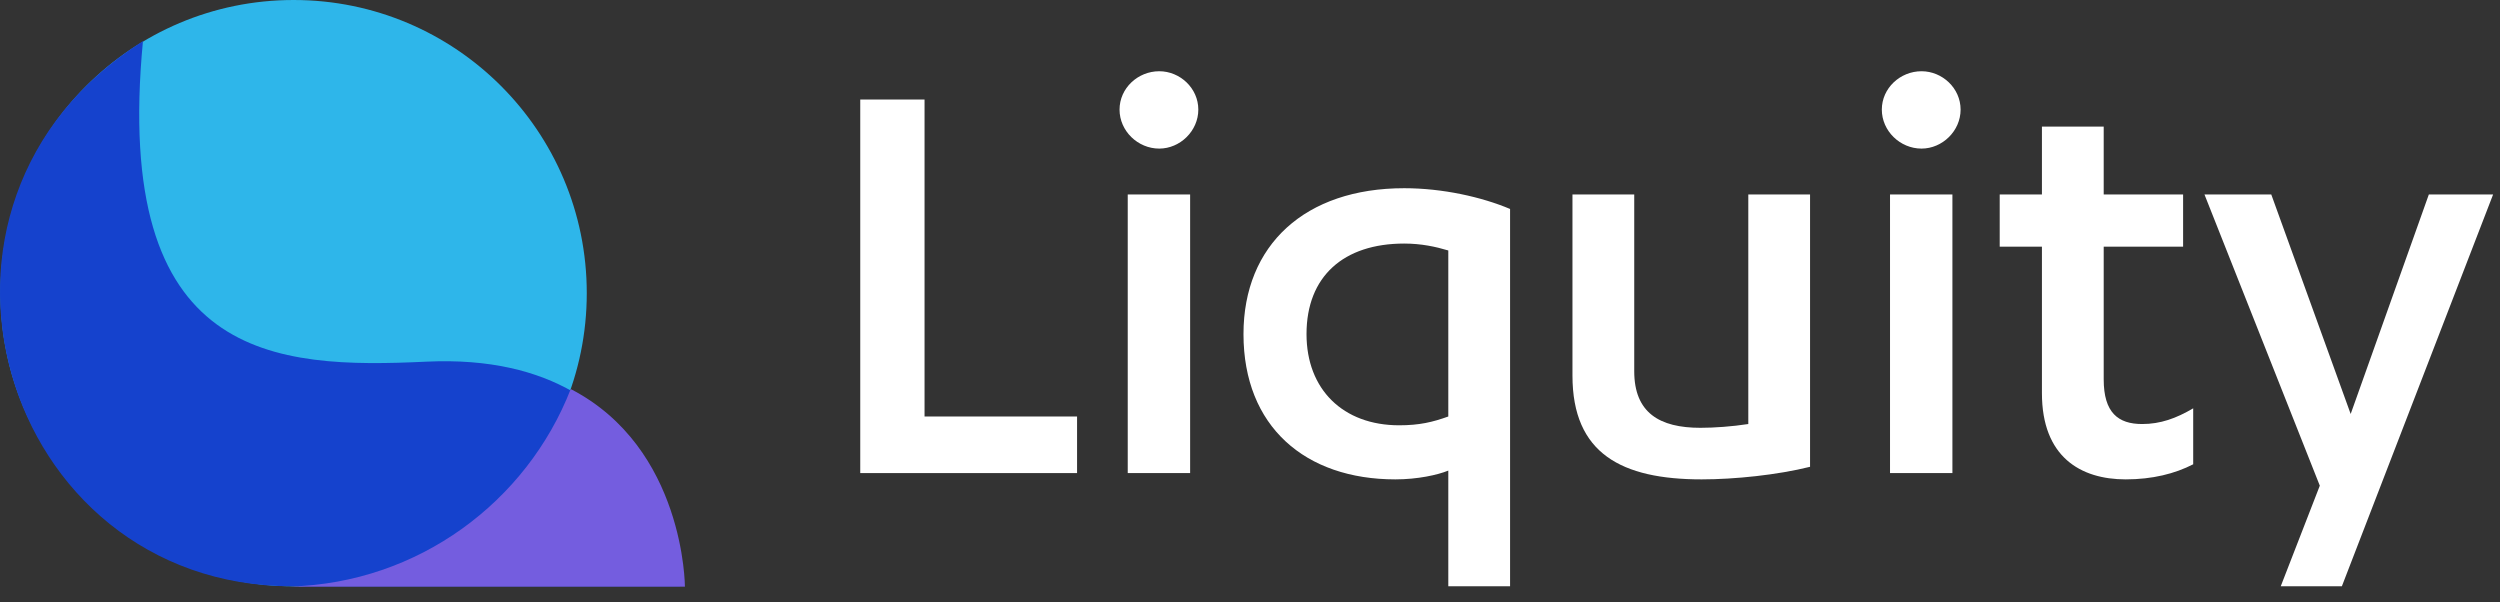 <svg width="137" height="33" viewBox="0 0 137 33" fill="none" xmlns="http://www.w3.org/2000/svg">
<rect x="0" y="0" width="137" height="33" fill="#333333" stroke="none"/>
<path d="M47.142 25.925H59.023V22.824H50.665V5.454H47.142V25.925Z" fill="white"/>
<path d="M65.219 10.658H61.8V25.925H65.219V10.658ZM63.527 8.143C64.667 8.143 65.668 7.178 65.668 6.006C65.668 4.834 64.667 3.904 63.527 3.904C62.353 3.904 61.351 4.834 61.351 6.006C61.351 7.178 62.353 8.143 63.527 8.143Z" fill="white"/>
<path d="M82.752 11.451C81.198 10.796 79.057 10.314 76.95 10.314C71.528 10.314 68.143 13.415 68.143 18.309C68.143 23.375 71.528 26.27 76.466 26.27C77.675 26.27 78.78 26.029 79.367 25.788V32.129H82.752V11.451ZM79.367 22.824C78.504 23.134 77.779 23.306 76.674 23.306C73.6 23.306 71.597 21.342 71.597 18.309C71.597 15.139 73.634 13.347 76.95 13.347C77.882 13.347 78.677 13.519 79.367 13.726V22.824Z" fill="white"/>
<path d="M99.191 10.658H95.807V23.237C94.909 23.375 93.942 23.444 93.182 23.444C90.937 23.444 89.556 22.617 89.556 20.343V10.658H86.171V20.584C86.171 24.857 88.865 26.27 93.251 26.27C95.047 26.27 97.395 26.029 99.191 25.581V10.658Z" fill="white"/>
<path d="M106.992 10.658H103.573V25.925H106.992V10.658ZM105.3 8.143C106.44 8.143 107.441 7.178 107.441 6.006C107.441 4.834 106.44 3.904 105.3 3.904C104.126 3.904 103.124 4.834 103.124 6.006C103.124 7.178 104.126 8.143 105.3 8.143Z" fill="white"/>
<path d="M109.584 13.519H111.898V21.549C111.898 25.029 114.005 26.27 116.491 26.27C117.942 26.27 119.185 25.96 120.187 25.443V22.376C119.254 22.927 118.391 23.237 117.389 23.237C116.077 23.237 115.283 22.617 115.283 20.791V13.519H119.634V10.658H115.283V6.936H111.898V10.658H109.584V13.519Z" fill="white"/>
<path d="M124.466 10.658H120.805L127.125 26.615L124.984 32.129H128.334L136.622 10.658H133.1L128.817 22.686L124.466 10.658Z" fill="white"/>
<circle cx="16.091" cy="16.064" r="16.064" fill="#2EB6EA"/>
<path d="M16.004 32.129C0.027 32.129 -6.279 11.11 7.834 2.252C6.156 19.819 15.084 20.208 23.368 19.819C37.251 19.168 37.26 32.129 37.26 32.129H16.004Z" fill="#1542CD"/>
<path fill-rule="evenodd" clip-rule="evenodd" d="M31.276 21.32C28.859 27.514 22.916 31.944 15.913 32.141C16.078 32.145 16.244 32.148 16.411 32.148H37.533C37.533 32.148 37.528 24.551 31.276 21.32Z" fill="#745DDF"/>
</svg>
